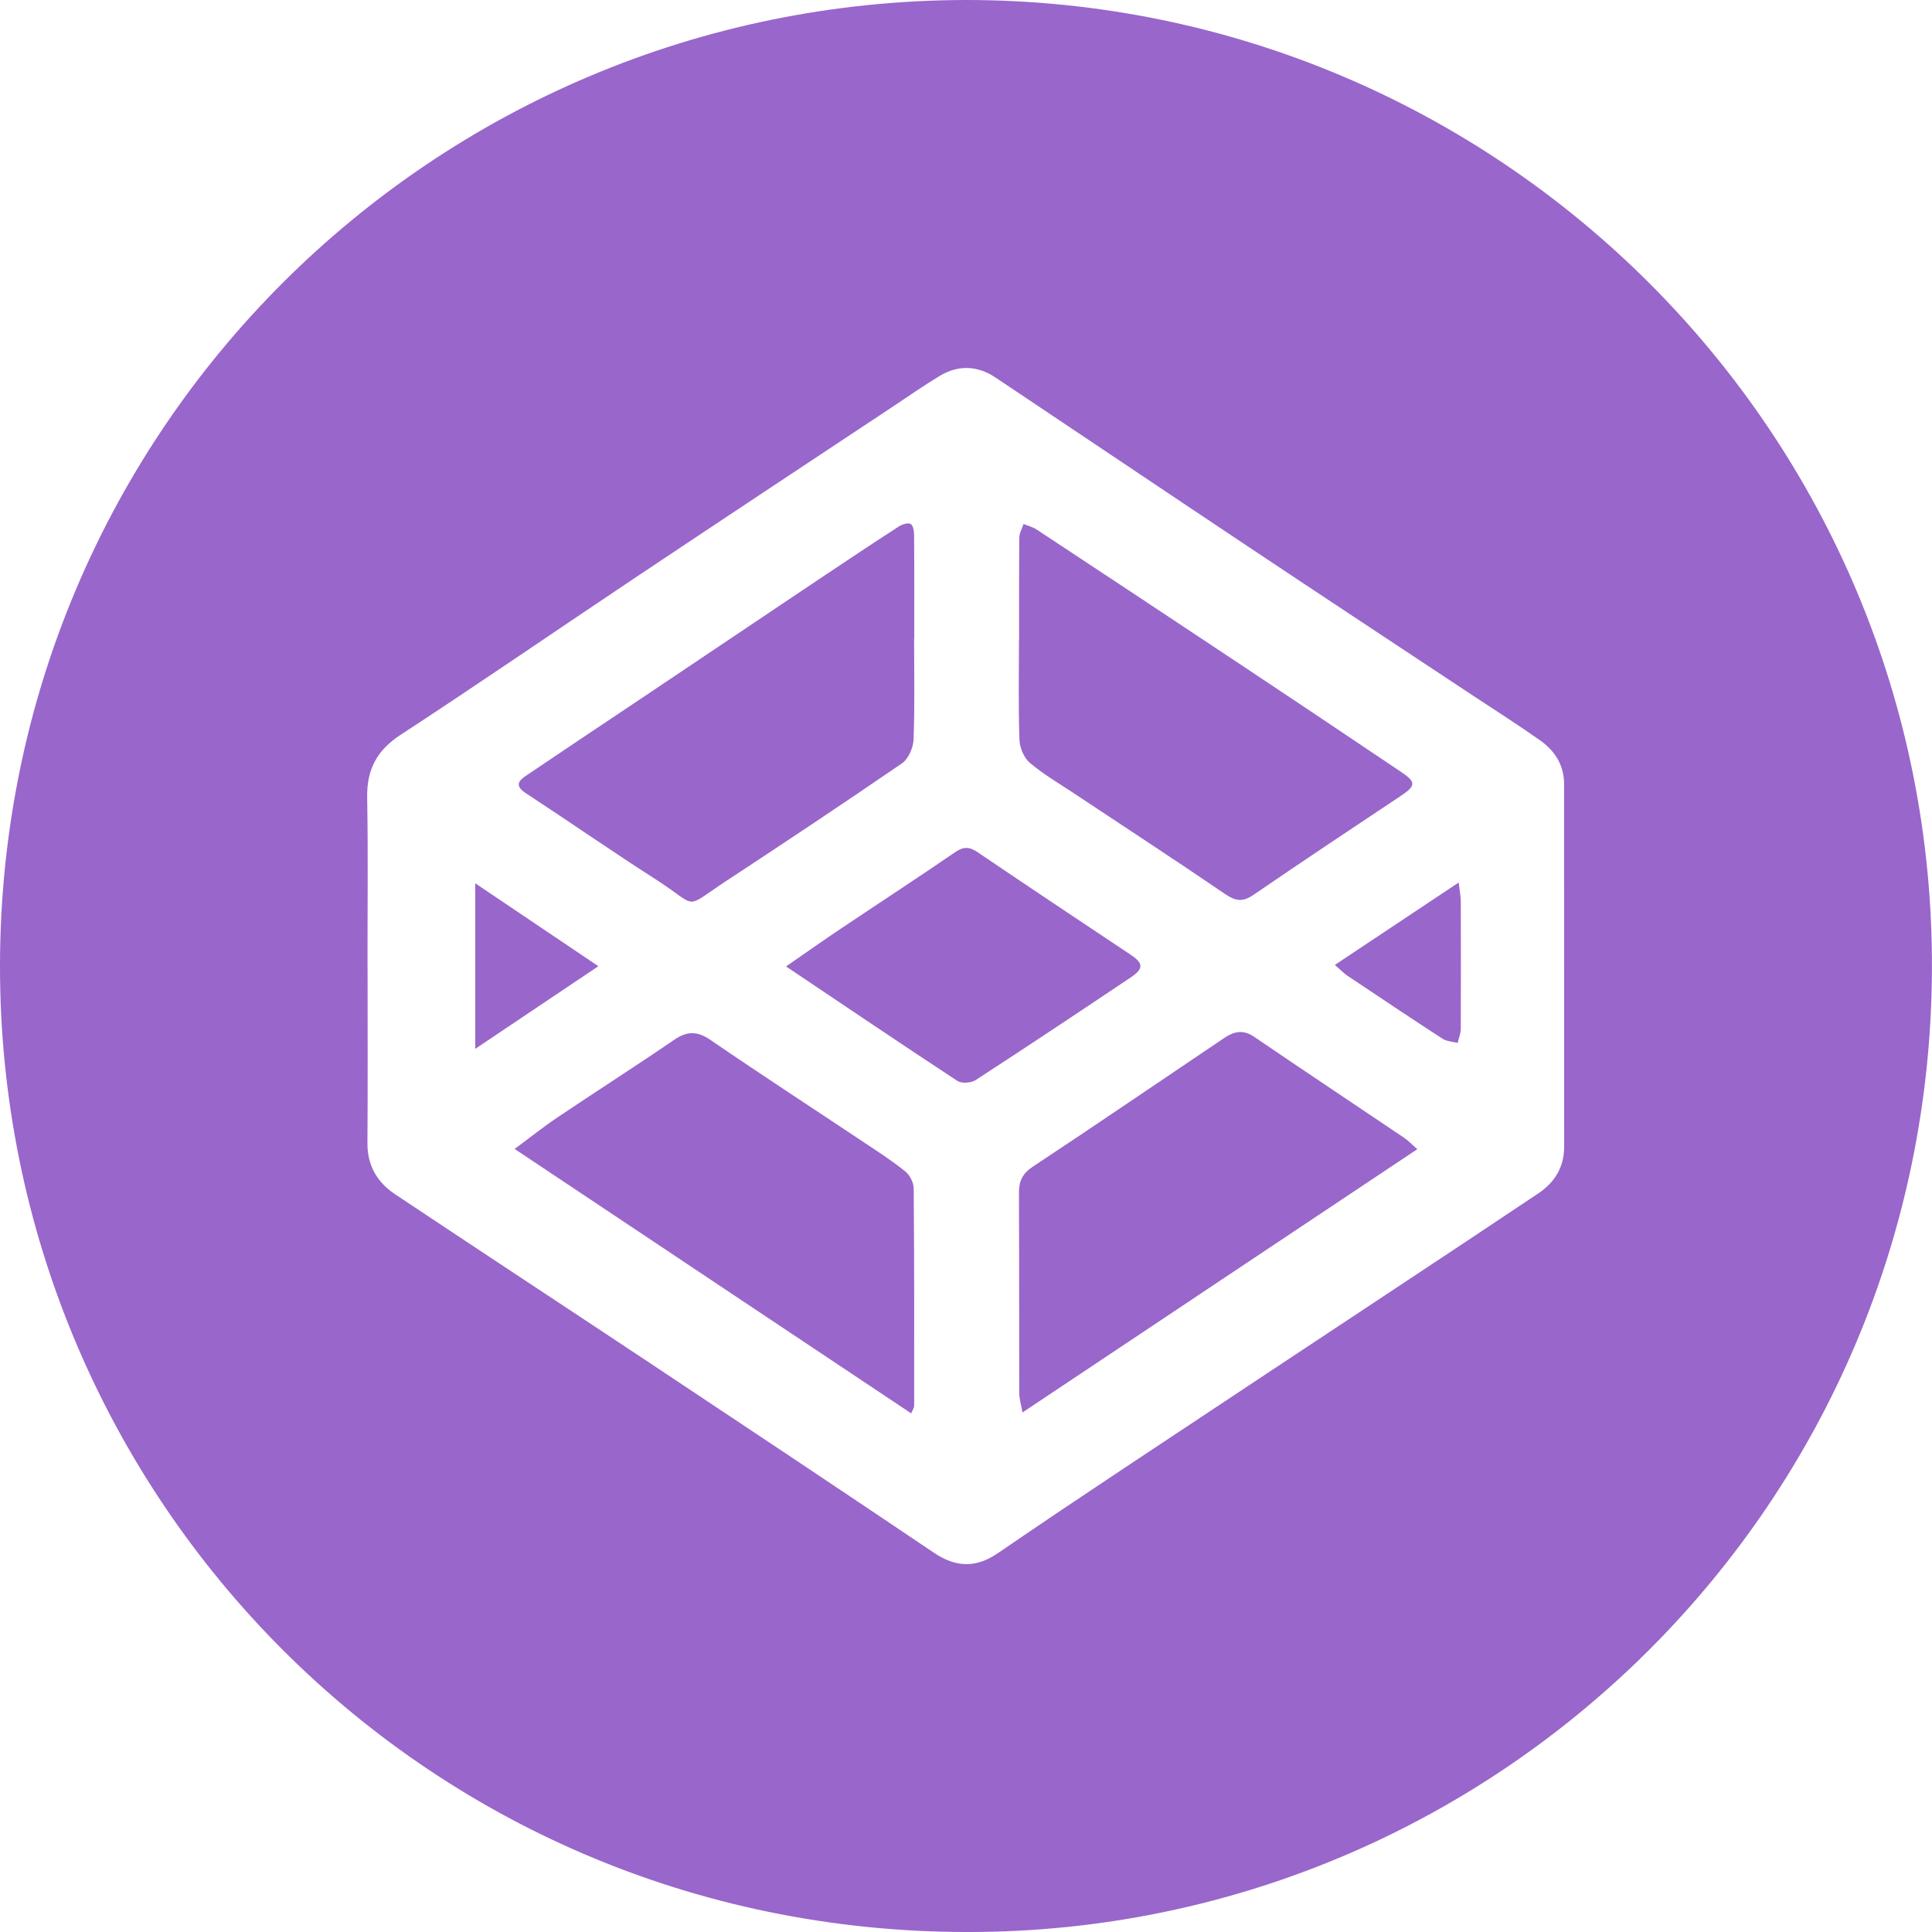 <svg width="500" height="500" viewBox="0 0 500 500" fill="none" xmlns="http://www.w3.org/2000/svg">
<g clip-path="url(#clip0_3_6)">
<path d="M249.843 3.26358e-05C387.88 -0.07 500.629 112.015 499.983 251.013C499.354 389.12 388.422 498.254 253.842 499.983C111.23 501.816 -0.209 387.426 0 249.738C0.21 111.404 111.841 0.332 249.843 3.26358e-05ZM95.128 250.018C95.128 265.299 95.198 280.58 95.093 295.861C95.058 301.677 97.66 306.008 102.236 309.064C124.083 323.629 146.036 338.037 167.919 352.567C192.578 368.949 217.203 385.348 241.757 401.886C247.433 405.711 252.672 405.798 258.278 401.939C269.054 394.551 279.899 387.286 290.779 380.056C313.727 364.792 336.728 349.598 359.71 334.37C372.529 325.882 385.365 317.394 398.132 308.837C402.375 305.99 404.803 302.026 404.803 296.769C404.803 265.491 404.803 234.195 404.786 202.917C404.786 197.974 402.358 194.254 398.498 191.547C392.683 187.461 386.693 183.636 380.755 179.724C361.527 166.993 342.264 154.296 323.088 141.512C301.24 126.947 279.48 112.295 257.65 97.712C252.987 94.604 248.062 94.377 243.242 97.258C239.138 99.721 235.208 102.48 231.209 105.135C208.715 120.049 186.204 134.928 163.762 149.93C143.731 163.308 123.874 176.982 103.703 190.15C97.52 194.184 94.901 199.144 95.023 206.392C95.285 220.94 95.093 235.487 95.11 250.052L95.128 250.018Z" fill="#9966CB"/>
<path d="M236.57 165.229C236.57 173.943 236.762 182.676 236.43 191.39C236.343 193.521 235.103 196.402 233.444 197.538C218.39 207.876 203.179 217.988 187.915 228.013C176.581 235.47 181.069 234.859 169.752 227.611C158.4 220.346 147.346 212.644 136.081 205.274C132.78 203.109 134.597 201.781 136.518 200.489C145.756 194.237 155.047 188.072 164.321 181.855C180.196 171.202 196.053 160.548 211.928 149.913C218.792 145.32 225.672 140.744 232.606 136.256C233.462 135.697 235.016 135.208 235.679 135.61C236.361 136.011 236.57 137.583 236.57 138.631C236.64 147.503 236.605 156.357 236.605 165.229H236.57Z" fill="#9966CB"/>
<path d="M235.836 365.788C201.572 342.944 167.726 320.381 133.182 297.345C137.321 294.289 140.761 291.53 144.411 289.085C154.401 282.379 164.548 275.899 174.467 269.106C177.838 266.8 180.457 266.8 183.898 269.158C197.171 278.257 210.671 287.024 224.048 295.948C227.541 298.271 231.086 300.559 234.335 303.213C235.505 304.156 236.465 306.112 236.465 307.614C236.622 326.371 236.605 345.127 236.587 363.884C236.587 364.268 236.291 364.652 235.819 365.788H235.836Z" fill="#9966CB"/>
<path d="M366.783 297.415C332.641 320.189 299.022 342.595 264.618 365.543C264.233 363.36 263.779 361.928 263.779 360.496C263.727 343.189 263.779 325.864 263.709 308.557C263.709 305.519 264.74 303.598 267.412 301.851C283.985 290.901 300.384 279.689 316.87 268.599C319.298 266.958 321.708 266.381 324.485 268.268C337.443 277.087 350.489 285.767 363.5 294.534C364.443 295.162 365.229 296.036 366.818 297.433L366.783 297.415Z" fill="#9966CB"/>
<path d="M263.744 165.753C263.744 156.881 263.709 148.027 263.797 139.155C263.797 137.967 264.513 136.797 264.88 135.609C265.997 136.064 267.237 136.36 268.233 137.007C285.278 148.254 302.323 159.518 319.333 170.835C333.811 180.458 348.254 190.115 362.679 199.825C366.504 202.393 366.399 203.388 362.627 205.903C349.843 214.425 337.042 222.93 324.363 231.61C321.586 233.514 319.717 233.199 317.01 231.348C303.964 222.441 290.727 213.814 277.559 205.065C273.821 202.585 269.892 200.297 266.504 197.398C264.984 196.105 263.902 193.503 263.832 191.46C263.535 182.903 263.709 174.31 263.709 165.735L263.744 165.753Z" fill="#9966CB"/>
<path d="M203.406 250.122C208.645 246.507 213.185 243.294 217.831 240.185C227.593 233.636 237.426 227.244 247.118 220.59C249.284 219.106 250.768 219.053 252.934 220.503C266.119 229.445 279.392 238.264 292.665 247.118C295.878 249.249 296.018 250.681 292.717 252.899C279.357 261.858 265.98 270.765 252.48 279.532C251.31 280.283 248.865 280.458 247.782 279.742C233.269 270.224 218.896 260.496 203.44 250.122H203.406Z" fill="#9966CB"/>
<path d="M345.459 249.721C356.444 242.403 366.591 235.662 377.506 228.397C377.785 230.754 378.047 231.977 378.047 233.182C378.082 244.202 378.1 255.239 378.047 266.259C378.047 267.482 377.523 268.687 377.244 269.909C375.934 269.56 374.415 269.525 373.332 268.826C365.072 263.465 356.898 257.999 348.708 252.515C347.817 251.921 347.048 251.1 345.459 249.721Z" fill="#9966CB"/>
<path d="M122.983 228.589C133.968 235.976 143.94 242.7 154.855 250.052C143.818 257.457 133.828 264.163 122.983 271.446V228.606V228.589Z" fill="#9966CB"/>
</g>
<defs>
<clipPath id="clip0_3_6">
<rect width="499.983" height="500" fill="white"/>
</clipPath>
</defs>
</svg>
